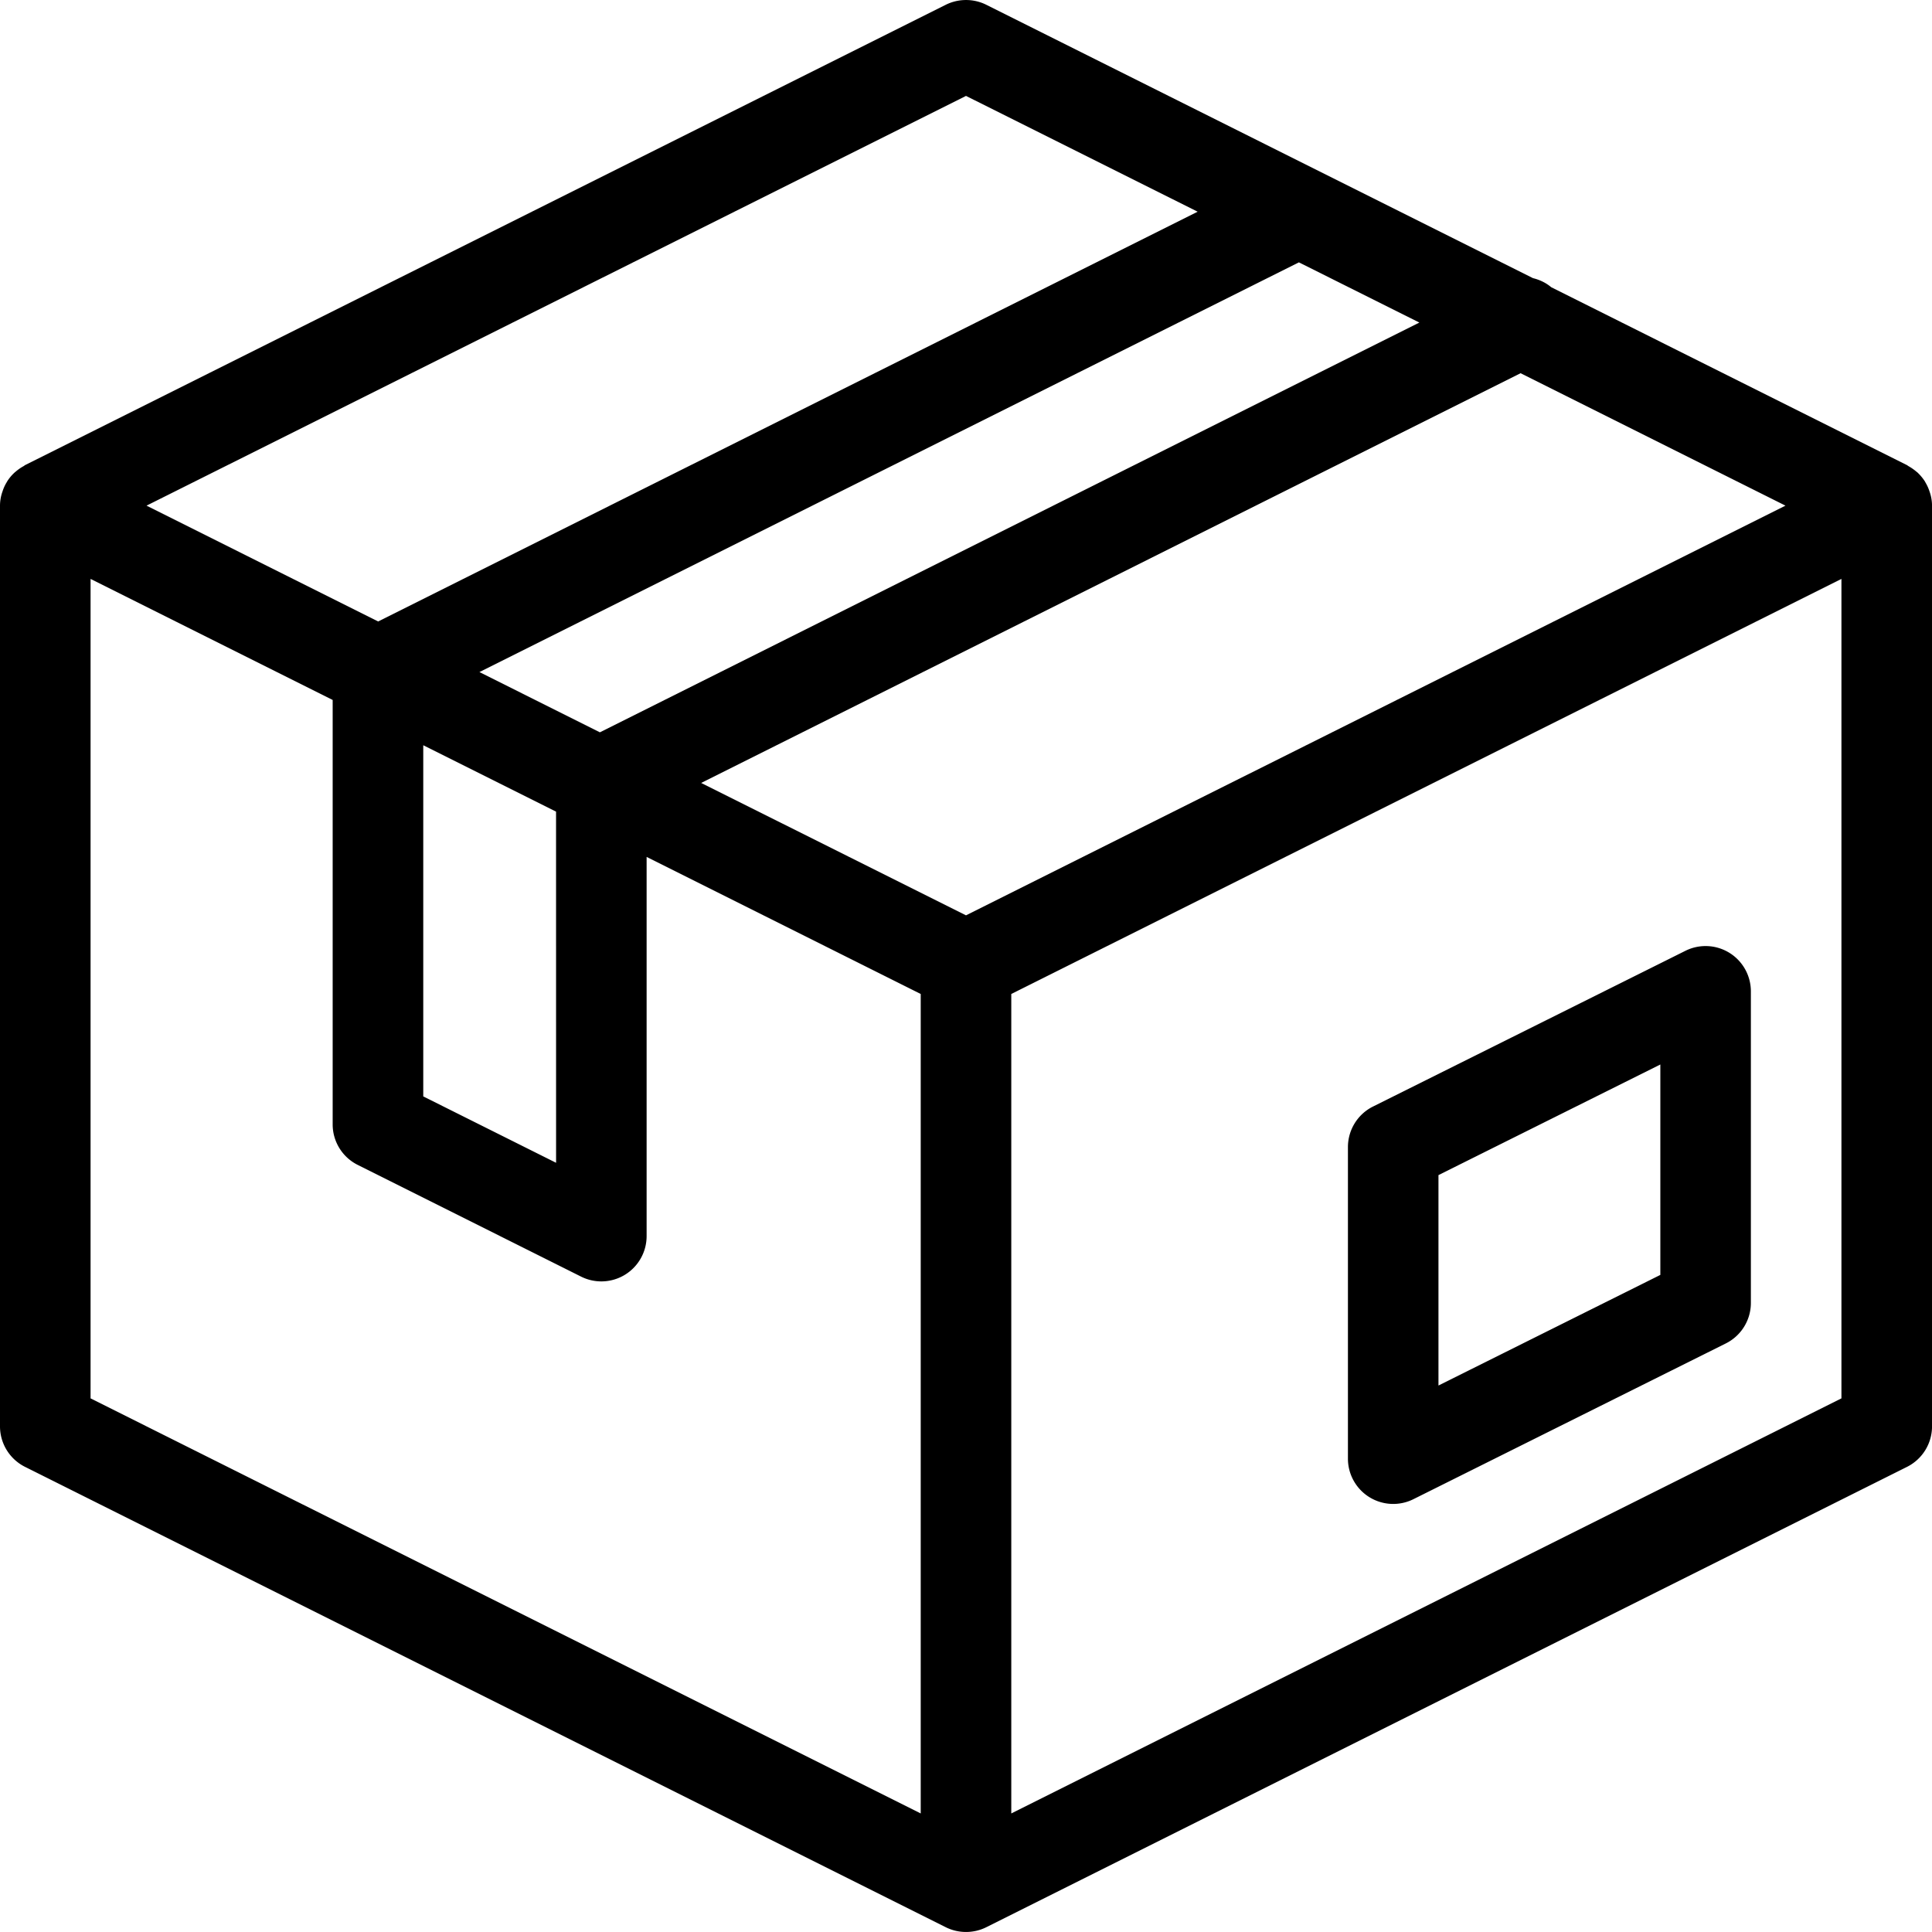 <svg xmlns="http://www.w3.org/2000/svg" width="64" height="64" fill="none" viewBox="0 0 64 64"><path fill="currentColor" fill-rule="evenodd" d="M33.5 32.927v27.146L61 46.323V19.177zm-22.48-9.74L3 19.177v27.146l27.5 13.75V32.927l-9.08-4.541v12.56a1.5 1.5 0 0 1-2.172 1.343l-7.398-3.7a1.5 1.5 0 0 1-.83-1.342zM39.674 7.013 32 3.177 4.854 16.75l7.673 3.837zm3.354 1.678L15.882 22.263l3.99 1.996 27.146-13.574zM18.42 26.886l-4.399-2.199V36.32l4.4 2.199zm4.807-.95L32 30.322 59.146 16.75l-8.774-4.387zm40.692-9.653a1.4 1.4 0 0 1 .082.467v30.5a1.5 1.5 0 0 1-.829 1.342l-30.5 15.25a1.51 1.51 0 0 1-1.342 0L.83 48.592A1.5 1.5 0 0 1 0 47.25v-30.5a1.4 1.4 0 0 1 .082-.467 1.4 1.4 0 0 1 .138-.305l.02-.035q.097-.153.23-.277.019-.019.04-.035l.023-.019q.116-.098.248-.17l.023-.016.025-.018L31.33.158c.422-.21.92-.21 1.342 0l18.11 9.056c.221.054.43.153.605.301l11.785 5.893q.013.007.024.017l.024.016q.133.075.248.17l.028.023q.02.014.037.032.13.125.229.277l.019.035.019.034q.073.128.119.271M47.651 45.897l7.35-3.664v-6.97l-7.35 3.664zm8.18-14.4A1.5 1.5 0 0 1 58 32.837V43.16a1.5 1.5 0 0 1-.83 1.343l-10.35 5.16a1.5 1.5 0 0 1-1.458-.068 1.5 1.5 0 0 1-.71-1.275V38c0-.57.321-1.09.83-1.344z" clip-rule="evenodd"/></svg>